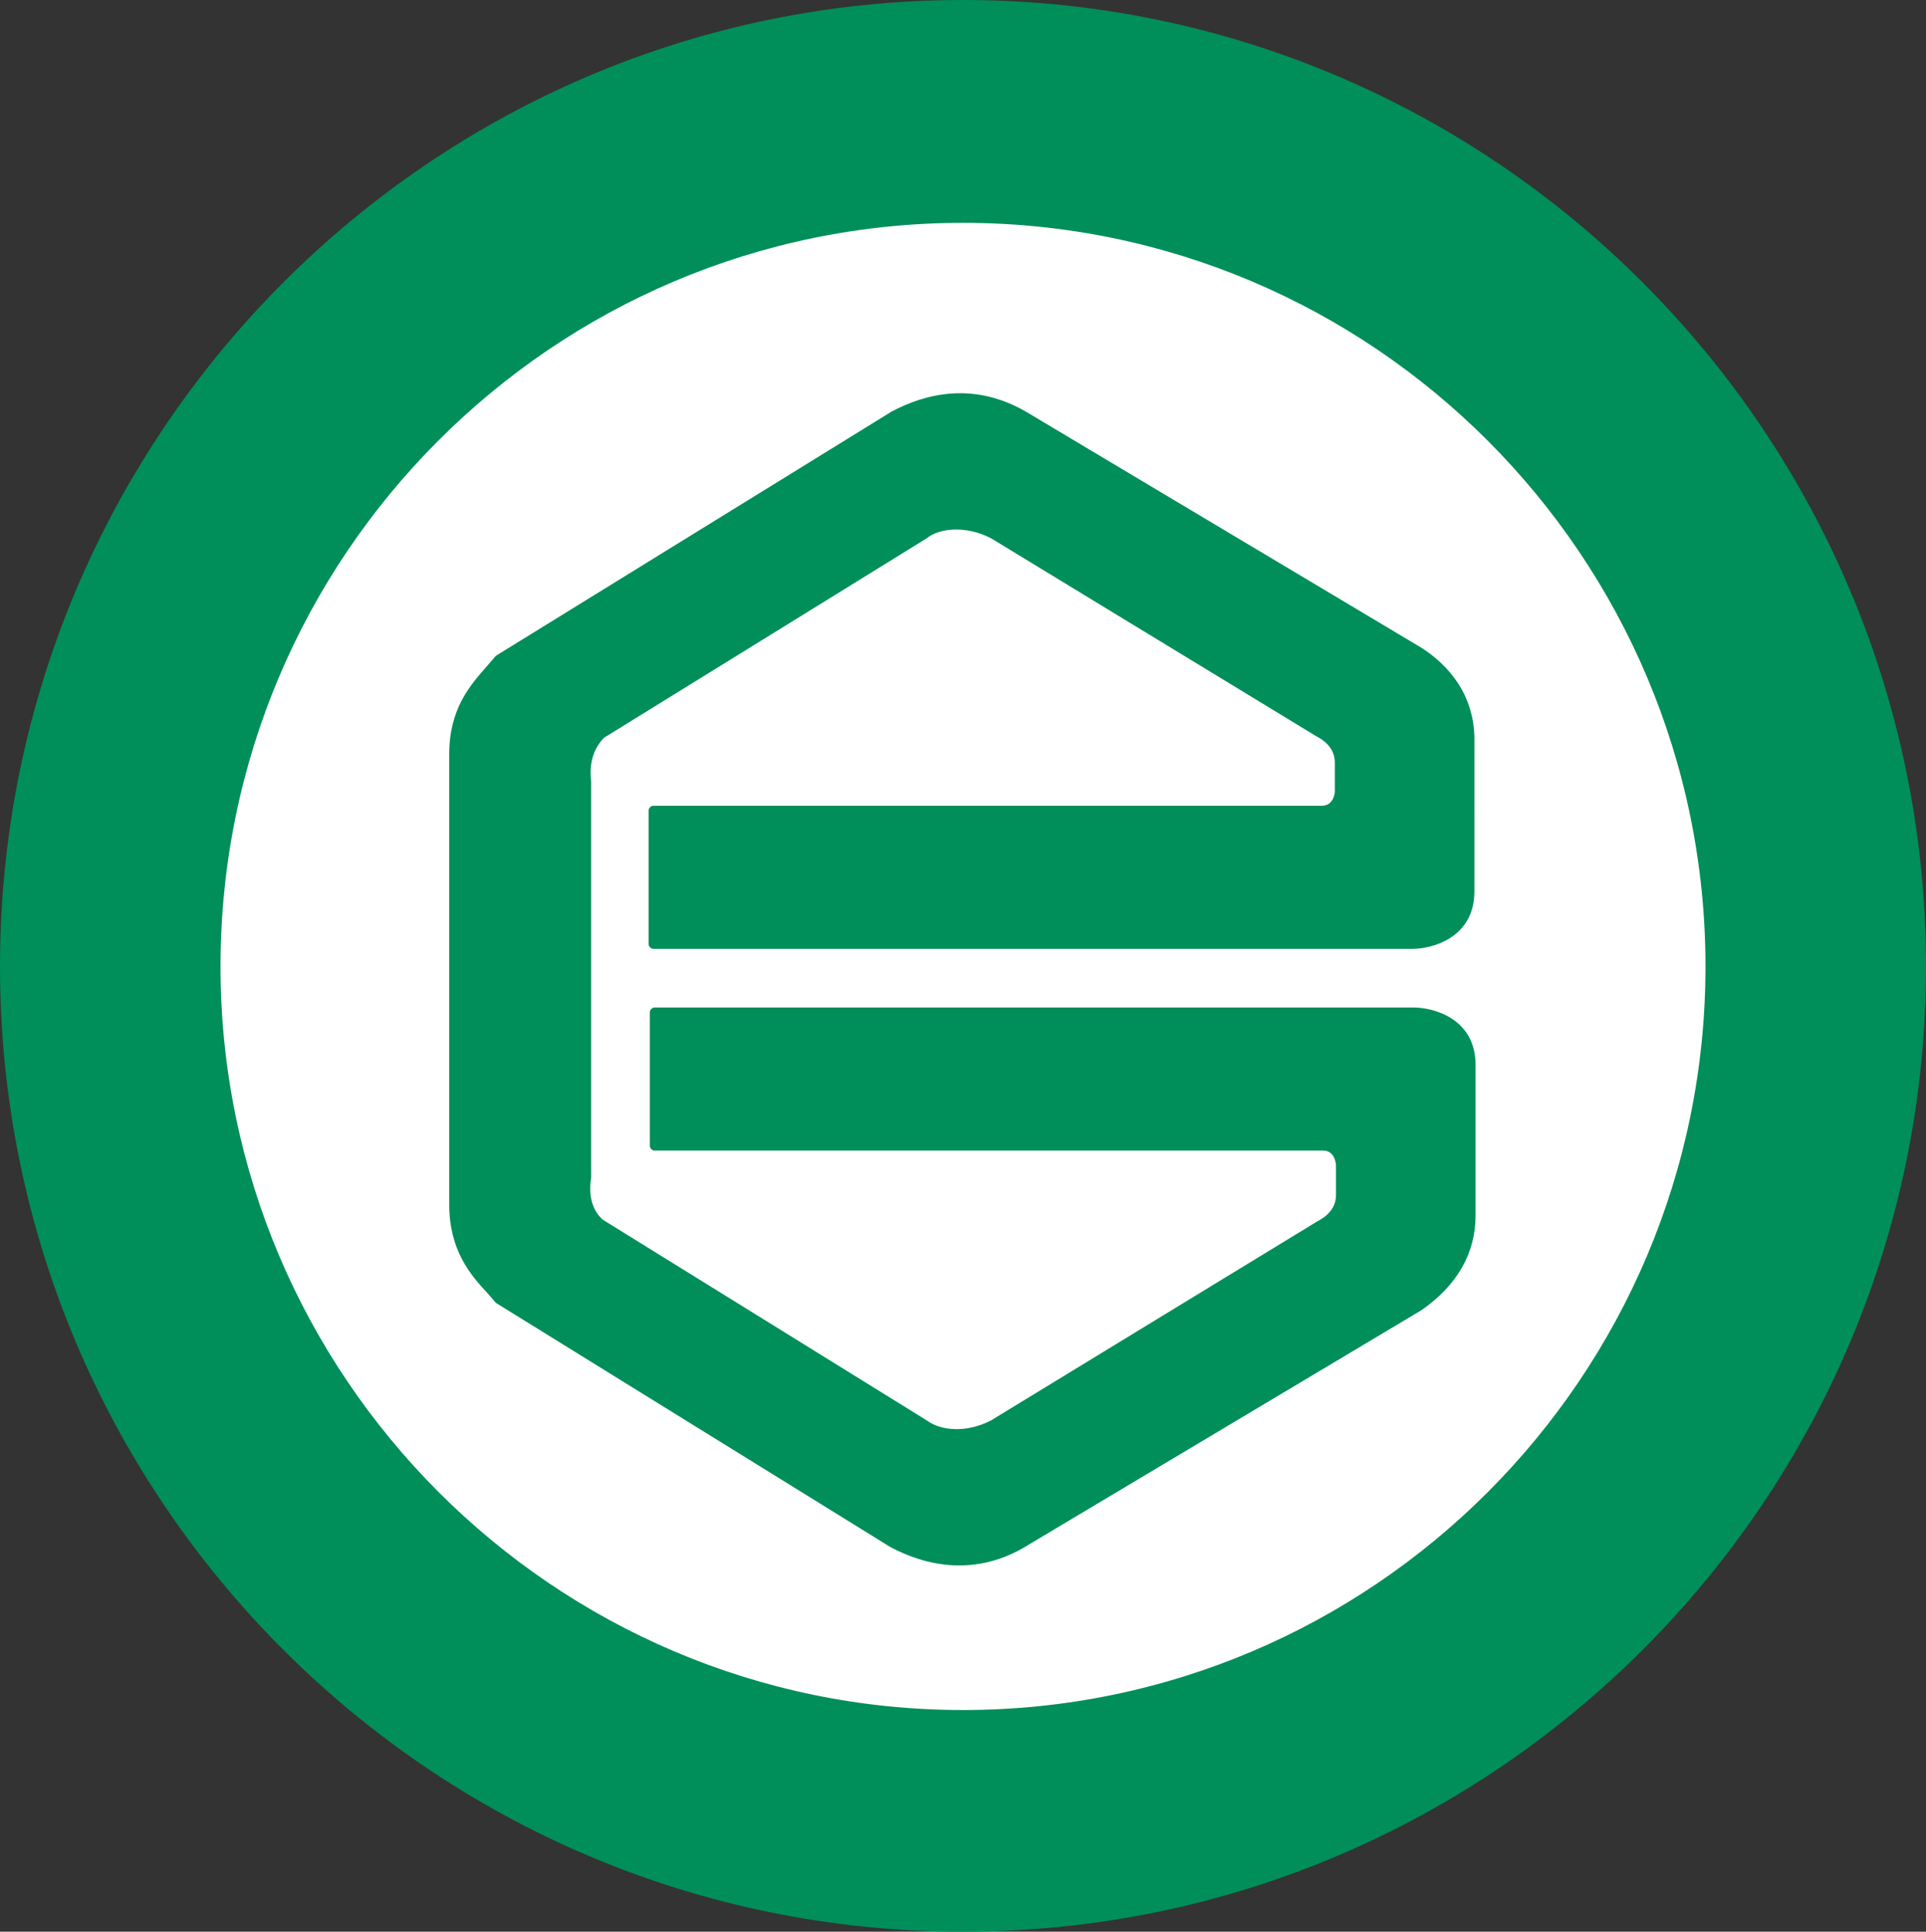 <?xml version="1.0" encoding="UTF-8" standalone="no"?>
<svg
   viewBox="1.1 0.9 164.2 164.7"
   version="1.1"
   id="svg4"
   sodipodi:docname="fc-groningen.svg"
   inkscape:version="1.4.2 (f4327f4, 2025-05-13)"
   xmlns:inkscape="http://www.inkscape.org/namespaces/inkscape"
   xmlns:sodipodi="http://sodipodi.sourceforge.net/DTD/sodipodi-0.dtd"
   xmlns="http://www.w3.org/2000/svg"
   xmlns:svg="http://www.w3.org/2000/svg">
  <rect x="1.1" y="0.9" width="164.2" height="164.7" fill="#333333" stroke="none"/>
  <defs
     id="defs4" />
  <sodipodi:namedview
     id="namedview4"
     pagecolor="#ffffff"
     bordercolor="#000000"
     borderopacity="0.25"
     inkscape:showpageshadow="2"
     inkscape:pageopacity="0.0"
     inkscape:pagecheckerboard="0"
     inkscape:deskcolor="#d1d1d1"
     inkscape:zoom="4.8998179"
     inkscape:cx="82.145909"
     inkscape:cy="82.349998"
     inkscape:window-width="1920"
     inkscape:window-height="1009"
     inkscape:window-x="-8"
     inkscape:window-y="-8"
     inkscape:window-maximized="1"
     inkscape:current-layer="svg4" />
  <clipPath
     id="a">
    <path
       d="M-12.3 83.6c0 52.7 42.7 95.3 95.3 95.3 52.7 0 95.3-42.7 95.3-95.3 0-52.7-42.7-95.3-95.3-95.3-52.6-.1-95.3 42.6-95.3 95.3"
       id="path1" />
  </clipPath>
  <circle
     cx="83.1"
     cy="83.2"
     r="71"
     fill="#fff"
     id="circle1" />
  <circle
     cx="80.8"
     cy="83"
     r="67.8"
     fill="#fff"
     id="circle2" />
  <path
     fill="#008e5a"
     d="M83.2.9C37.9.9 1.1 37.9 1.1 83.3s36.8 82.3 82.1 82.3 82.1-36.9 82.1-82.3S128.5.9 83.2.9M19.9 83.3c0-35 28.4-63.4 63.3-63.4s63.3 28.4 63.3 63.4-28.4 63.4-63.3 63.4-63.3-28.5-63.3-63.4"
     clip-path="url(#a)"
     id="path2" />
  <path
     fill="#008e5a"
     d="m122.4 56.2-33.5-20c-4.7-2.9-9-1.7-11.8-.2L43.4 56.8l-.1.1-.6.7c-1.5 1.7-3.3 3.7-3.3 7.6v38.4c0 3.9 1.8 6 3.3 7.6l.6.7.1.1L77 132.8c2.8 1.5 7.2 2.7 11.8-.2l33.5-20c3-2.1 4.6-4.8 4.6-8.1V91.7c0-3.9-3.5-4.9-5.3-4.9H56.9c-.2 0-.4.2-.4.4v11.4c0 .2.2.4.4.4h57c1 0 1.1 1.1 1.1 1.3v2.5c0 1.6-1.6 2.2-1.7 2.3L85.6 122c-2.1 1.1-4.3.9-5.5 0l-27.6-17.1c-1.5-1.3-1-3.5-1-3.6V67.5c0-.1-.4-2.2 1.1-3.7l27.5-17c1.1-.9 3.4-1.1 5.5 0l27.6 16.8c.1.1 1.7.7 1.7 2.3v2.5c0 .1-.1 1.2-1.1 1.2h-57c-.2 0-.4.2-.4.4v11.4c0 .2.2.4.4.4h64.7c1.8 0 5.3-1 5.3-4.9V64.3c.1-3.3-1.4-6.1-4.4-8.1"
     clip-path="url(#a)"
     id="path3" />
</svg>
